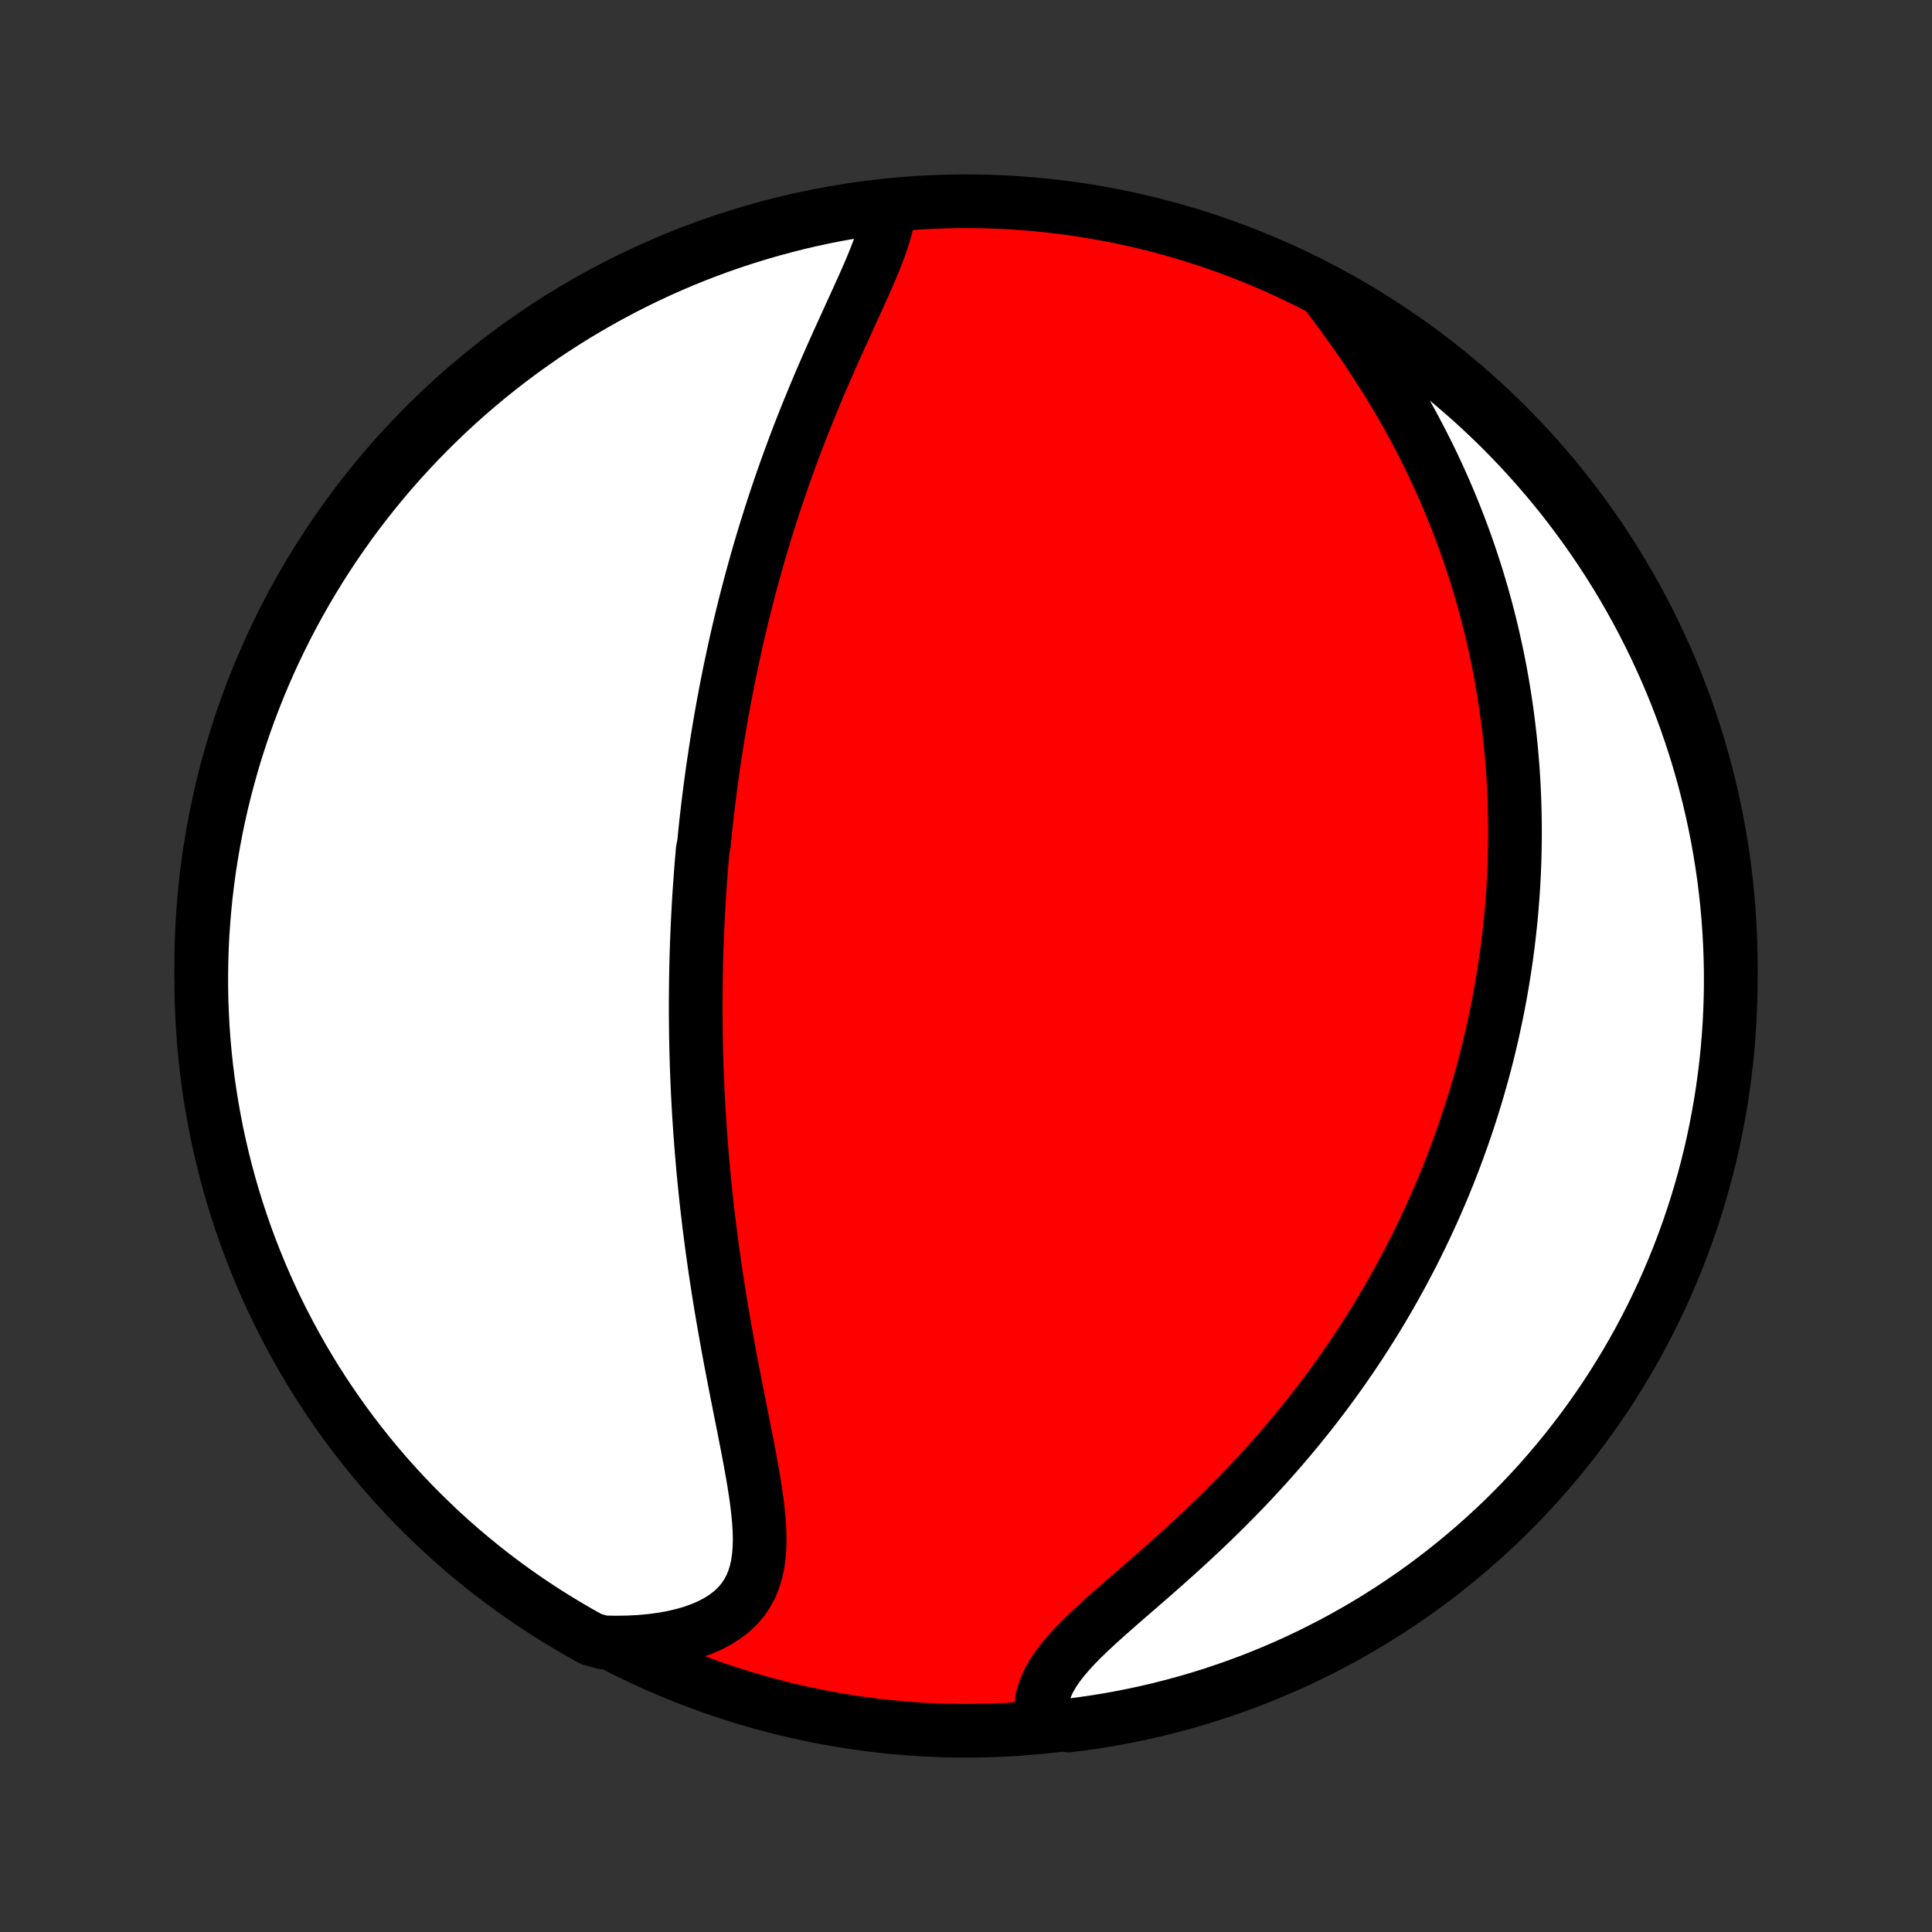 <?xml version="1.0" encoding="utf-8" standalone="no"?>
<!DOCTYPE svg PUBLIC "-//W3C//DTD SVG 1.1//EN"
  "http://www.w3.org/Graphics/SVG/1.1/DTD/svg11.dtd">
<!-- Created with matplotlib (http://matplotlib.org/) -->
<svg height="72pt" version="1.1" viewBox="0 0 72 72" width="72pt" xmlns="http://www.w3.org/2000/svg" xmlns:xlink="http://www.w3.org/1999/xlink">
 <rect x="0" y="0" width="72" height="72" fill="#333333" stroke="none"/>
 <defs>
  <style type="text/css">
*{stroke-linecap:butt;stroke-linejoin:round;}
  </style>
 </defs>
 <g id="figure_1">
  <g id="patch_1">
   <path d="
M0 72
L72 72
L72 0
L0 0
z
" style="fill:none;"/>
  </g>
  <g id="axes_1">
   <g id="PatchCollection_1">
    <defs>
     <path d="
M36 -7.5
C43.558 -7.5 50.808 -10.503 56.153 -15.848
C61.497 -21.192 64.5 -28.442 64.5 -36
C64.5 -43.558 61.497 -50.808 56.153 -56.153
C50.808 -61.497 43.558 -64.5 36 -64.5
C28.442 -64.5 21.192 -61.497 15.848 -56.153
C10.503 -50.808 7.5 -43.558 7.5 -36
C7.5 -28.442 10.503 -21.192 15.848 -15.848
C21.192 -10.503 28.442 -7.5 36 -7.5
z
" id="C0_0_a811fe30f3"/>
     <path d="
M33.143 -64.312
L33.117 -64.05
L33.071 -63.781
L33.007 -63.506
L32.926 -63.225
L32.833 -62.939
L32.727 -62.648
L32.612 -62.353
L32.489 -62.053
L32.36 -61.75
L32.226 -61.444
L32.087 -61.135
L31.946 -60.823
L31.803 -60.51
L31.659 -60.194
L31.514 -59.877
L31.369 -59.558
L31.224 -59.239
L31.08 -58.919
L30.938 -58.598
L30.797 -58.276
L30.657 -57.955
L30.52 -57.634
L30.385 -57.313
L30.252 -56.992
L30.121 -56.672
L29.993 -56.353
L29.867 -56.035
L29.744 -55.717
L29.624 -55.401
L29.506 -55.085
L29.391 -54.771
L29.279 -54.458
L29.169 -54.147
L29.062 -53.837
L28.957 -53.529
L28.855 -53.222
L28.756 -52.917
L28.659 -52.613
L28.564 -52.311
L28.472 -52.011
L28.383 -51.712
L28.295 -51.415
L28.21 -51.119
L28.128 -50.826
L28.047 -50.533
L27.968 -50.243
L27.892 -49.954
L27.818 -49.667
L27.745 -49.381
L27.675 -49.097
L27.607 -48.815
L27.54 -48.533
L27.475 -48.254
L27.412 -47.975
L27.351 -47.699
L27.292 -47.423
L27.234 -47.149
L27.177 -46.876
L27.123 -46.604
L27.07 -46.334
L27.018 -46.064
L26.968 -45.796
L26.919 -45.528
L26.872 -45.262
L26.826 -44.996
L26.782 -44.732
L26.738 -44.468
L26.697 -44.205
L26.656 -43.942
L26.617 -43.681
L26.578 -43.419
L26.541 -43.159
L26.506 -42.899
L26.471 -42.639
L26.438 -42.38
L26.405 -42.121
L26.374 -41.862
L26.344 -41.604
L26.315 -41.346
L26.288 -41.087
L26.261 -40.829
L26.235 -40.571
L26.186 -40.312
L26.164 -40.054
L26.142 -39.795
L26.122 -39.536
L26.102 -39.277
L26.084 -39.018
L26.066 -38.758
L26.049 -38.497
L26.034 -38.236
L26.02 -37.974
L26.006 -37.712
L25.994 -37.449
L25.982 -37.185
L25.972 -36.92
L25.963 -36.655
L25.954 -36.388
L25.947 -36.12
L25.941 -35.852
L25.936 -35.582
L25.932 -35.31
L25.929 -35.038
L25.927 -34.764
L25.927 -34.489
L25.927 -34.212
L25.929 -33.934
L25.932 -33.654
L25.936 -33.373
L25.942 -33.09
L25.948 -32.805
L25.956 -32.519
L25.965 -32.23
L25.976 -31.94
L25.988 -31.647
L26.001 -31.353
L26.016 -31.056
L26.032 -30.757
L26.05 -30.456
L26.07 -30.153
L26.09 -29.848
L26.113 -29.54
L26.137 -29.23
L26.163 -28.918
L26.19 -28.603
L26.219 -28.286
L26.25 -27.966
L26.283 -27.644
L26.317 -27.319
L26.354 -26.991
L26.392 -26.662
L26.432 -26.329
L26.475 -25.994
L26.519 -25.657
L26.565 -25.317
L26.613 -24.975
L26.663 -24.63
L26.716 -24.283
L26.77 -23.934
L26.826 -23.582
L26.884 -23.228
L26.945 -22.873
L27.007 -22.515
L27.071 -22.155
L27.136 -21.794
L27.203 -21.432
L27.272 -21.068
L27.342 -20.703
L27.413 -20.337
L27.485 -19.97
L27.558 -19.603
L27.631 -19.236
L27.704 -18.869
L27.776 -18.502
L27.848 -18.137
L27.917 -17.772
L27.984 -17.41
L28.048 -17.049
L28.108 -16.692
L28.163 -16.337
L28.211 -15.987
L28.251 -15.641
L28.283 -15.3
L28.303 -14.966
L28.311 -14.639
L28.304 -14.319
L28.28 -14.008
L28.238 -13.707
L28.175 -13.416
L28.089 -13.137
L27.979 -12.871
L27.843 -12.619
L27.681 -12.381
L27.491 -12.158
L27.274 -11.951
L27.03 -11.761
L26.76 -11.588
L26.464 -11.432
L26.145 -11.293
L25.805 -11.171
L25.444 -11.067
L25.066 -10.979
L24.671 -10.908
L24.262 -10.853
L23.841 -10.815
L23.409 -10.793
L22.967 -10.786
L22.471 -10.794
L22.035 -10.916
L21.603 -11.156
L21.176 -11.404
L20.754 -11.659
L20.336 -11.921
L19.923 -12.191
L19.514 -12.468
L19.111 -12.752
L18.713 -13.043
L18.32 -13.341
L17.933 -13.647
L17.551 -13.959
L17.175 -14.277
L16.804 -14.602
L16.439 -14.934
L16.081 -15.273
L15.728 -15.617
L15.381 -15.968
L15.041 -16.325
L14.707 -16.688
L14.38 -17.056
L14.059 -17.431
L13.745 -17.811
L13.438 -18.197
L13.137 -18.588
L12.844 -18.984
L12.557 -19.386
L12.278 -19.792
L12.006 -20.204
L11.741 -20.62
L11.484 -21.041
L11.234 -21.467
L10.992 -21.897
L10.757 -22.332
L10.53 -22.77
L10.31 -23.213
L10.099 -23.659
L9.895 -24.109
L9.7 -24.563
L9.512 -25.021
L9.333 -25.481
L9.161 -25.945
L8.998 -26.412
L8.843 -26.882
L8.696 -27.355
L8.558 -27.83
L8.428 -28.308
L8.306 -28.788
L8.193 -29.27
L8.088 -29.754
L7.992 -30.241
L7.904 -30.729
L7.825 -31.218
L7.754 -31.709
L7.692 -32.202
L7.639 -32.695
L7.594 -33.19
L7.558 -33.685
L7.531 -34.181
L7.512 -34.678
L7.502 -35.175
L7.501 -35.672
L7.508 -36.17
L7.524 -36.667
L7.548 -37.164
L7.582 -37.661
L7.624 -38.157
L7.674 -38.653
L7.734 -39.148
L7.801 -39.642
L7.878 -40.134
L7.963 -40.626
L8.056 -41.116
L8.159 -41.605
L8.269 -42.091
L8.388 -42.576
L8.516 -43.059
L8.651 -43.54
L8.795 -44.019
L8.948 -44.495
L9.108 -44.968
L9.277 -45.439
L9.454 -45.907
L9.639 -46.372
L9.832 -46.834
L10.033 -47.292
L10.242 -47.747
L10.459 -48.198
L10.684 -48.646
L10.916 -49.09
L11.156 -49.529
L11.404 -49.965
L11.659 -50.397
L11.921 -50.824
L12.191 -51.246
L12.468 -51.664
L12.752 -52.077
L13.043 -52.486
L13.341 -52.889
L13.647 -53.287
L13.959 -53.68
L14.277 -54.067
L14.602 -54.449
L14.934 -54.825
L15.273 -55.196
L15.617 -55.561
L15.968 -55.919
L16.325 -56.272
L16.688 -56.619
L17.056 -56.959
L17.431 -57.293
L17.811 -57.62
L18.197 -57.941
L18.588 -58.255
L18.984 -58.562
L19.386 -58.863
L19.792 -59.156
L20.204 -59.443
L20.62 -59.722
L21.041 -59.994
L21.467 -60.259
L21.897 -60.516
L22.332 -60.766
L22.77 -61.008
L23.213 -61.243
L23.659 -61.47
L24.109 -61.69
L24.563 -61.901
L25.021 -62.105
L25.481 -62.3
L25.945 -62.488
L26.412 -62.667
L26.882 -62.839
L27.355 -63.002
L27.83 -63.157
L28.308 -63.304
L28.788 -63.442
L29.27 -63.572
L29.754 -63.694
L30.241 -63.807
L30.729 -63.912
L31.218 -64.008
L31.709 -64.096
L32.202 -64.175
z
" id="C0_1_d8e7cb0d26"/>
     <path d="
M49.421 -61.069
L49.695 -60.708
L49.968 -60.342
L50.237 -59.972
L50.503 -59.599
L50.764 -59.223
L51.021 -58.845
L51.272 -58.464
L51.518 -58.082
L51.757 -57.699
L51.99 -57.314
L52.216 -56.929
L52.435 -56.544
L52.648 -56.158
L52.853 -55.773
L53.052 -55.388
L53.244 -55.004
L53.429 -54.621
L53.606 -54.239
L53.778 -53.858
L53.942 -53.479
L54.1 -53.101
L54.252 -52.725
L54.397 -52.351
L54.536 -51.979
L54.668 -51.609
L54.795 -51.241
L54.916 -50.875
L55.032 -50.511
L55.141 -50.15
L55.246 -49.791
L55.345 -49.435
L55.439 -49.08
L55.528 -48.729
L55.612 -48.379
L55.691 -48.032
L55.766 -47.688
L55.836 -47.346
L55.902 -47.006
L55.964 -46.668
L56.021 -46.333
L56.075 -46
L56.124 -45.67
L56.17 -45.342
L56.212 -45.015
L56.25 -44.691
L56.285 -44.37
L56.317 -44.05
L56.345 -43.732
L56.37 -43.416
L56.391 -43.102
L56.41 -42.79
L56.425 -42.48
L56.438 -42.172
L56.447 -41.865
L56.454 -41.559
L56.458 -41.256
L56.459 -40.954
L56.457 -40.653
L56.453 -40.354
L56.446 -40.056
L56.436 -39.76
L56.424 -39.464
L56.409 -39.17
L56.392 -38.877
L56.372 -38.585
L56.349 -38.294
L56.325 -38.003
L56.298 -37.714
L56.268 -37.425
L56.236 -37.138
L56.202 -36.851
L56.165 -36.564
L56.126 -36.278
L56.084 -35.993
L56.04 -35.708
L55.994 -35.423
L55.945 -35.139
L55.894 -34.855
L55.841 -34.571
L55.785 -34.287
L55.726 -34.004
L55.665 -33.72
L55.602 -33.436
L55.536 -33.153
L55.468 -32.869
L55.397 -32.585
L55.323 -32.301
L55.247 -32.016
L55.168 -31.732
L55.086 -31.446
L55.002 -31.161
L54.914 -30.875
L54.824 -30.588
L54.731 -30.301
L54.635 -30.013
L54.536 -29.724
L54.434 -29.435
L54.329 -29.145
L54.221 -28.854
L54.109 -28.563
L53.995 -28.27
L53.876 -27.977
L53.755 -27.682
L53.629 -27.387
L53.5 -27.091
L53.368 -26.793
L53.231 -26.495
L53.091 -26.195
L52.947 -25.895
L52.799 -25.593
L52.647 -25.291
L52.49 -24.987
L52.329 -24.682
L52.164 -24.376
L51.994 -24.068
L51.82 -23.76
L51.641 -23.451
L51.457 -23.14
L51.268 -22.829
L51.074 -22.516
L50.876 -22.203
L50.672 -21.889
L50.462 -21.573
L50.248 -21.258
L50.028 -20.941
L49.802 -20.623
L49.571 -20.305
L49.334 -19.987
L49.092 -19.668
L48.844 -19.349
L48.59 -19.03
L48.33 -18.711
L48.065 -18.392
L47.793 -18.073
L47.516 -17.755
L47.234 -17.437
L46.946 -17.12
L46.652 -16.804
L46.353 -16.489
L46.049 -16.176
L45.74 -15.864
L45.427 -15.553
L45.109 -15.245
L44.788 -14.939
L44.462 -14.634
L44.135 -14.333
L43.805 -14.034
L43.474 -13.738
L43.142 -13.444
L42.81 -13.154
L42.48 -12.867
L42.153 -12.583
L41.829 -12.302
L41.512 -12.024
L41.201 -11.75
L40.901 -11.478
L40.611 -11.209
L40.335 -10.943
L40.075 -10.679
L39.833 -10.416
L39.612 -10.156
L39.413 -9.897
L39.24 -9.639
L39.093 -9.381
L38.974 -9.124
L38.883 -8.868
L38.823 -8.612
L38.791 -8.357
L38.788 -8.104
L39.329 -7.851
L39.823 -7.695
L40.315 -7.758
L40.806 -7.829
L41.296 -7.908
L41.783 -7.996
L42.27 -8.093
L42.754 -8.198
L43.236 -8.312
L43.716 -8.434
L44.194 -8.564
L44.669 -8.703
L45.141 -8.85
L45.611 -9.006
L46.078 -9.169
L46.542 -9.341
L47.002 -9.521
L47.459 -9.709
L47.913 -9.905
L48.363 -10.109
L48.809 -10.321
L49.252 -10.541
L49.69 -10.768
L50.124 -11.003
L50.554 -11.246
L50.98 -11.496
L51.4 -11.754
L51.816 -12.019
L52.228 -12.292
L52.634 -12.571
L53.036 -12.858
L53.432 -13.152
L53.823 -13.453
L54.208 -13.76
L54.588 -14.075
L54.962 -14.396
L55.331 -14.724
L55.693 -15.058
L56.05 -15.398
L56.4 -15.745
L56.744 -16.098
L57.082 -16.457
L57.414 -16.822
L57.739 -17.193
L58.057 -17.57
L58.369 -17.952
L58.673 -18.34
L58.971 -18.733
L59.262 -19.131
L59.546 -19.535
L59.823 -19.943
L60.092 -20.356
L60.354 -20.774
L60.609 -21.197
L60.856 -21.625
L61.096 -22.056
L61.328 -22.492
L61.552 -22.932
L61.768 -23.376
L61.977 -23.824
L62.177 -24.276
L62.37 -24.731
L62.555 -25.189
L62.731 -25.651
L62.9 -26.116
L63.06 -26.584
L63.212 -27.055
L63.356 -27.529
L63.491 -28.005
L63.618 -28.484
L63.737 -28.965
L63.847 -29.448
L63.948 -29.933
L64.041 -30.42
L64.126 -30.908
L64.202 -31.398
L64.269 -31.89
L64.328 -32.383
L64.379 -32.877
L64.42 -33.372
L64.453 -33.867
L64.477 -34.364
L64.493 -34.86
L64.5 -35.358
L64.498 -35.855
L64.487 -36.352
L64.468 -36.85
L64.44 -37.347
L64.404 -37.843
L64.359 -38.339
L64.305 -38.835
L64.243 -39.329
L64.171 -39.823
L64.092 -40.315
L64.004 -40.806
L63.907 -41.296
L63.802 -41.783
L63.688 -42.27
L63.566 -42.754
L63.436 -43.236
L63.297 -43.716
L63.15 -44.194
L62.994 -44.669
L62.831 -45.141
L62.659 -45.611
L62.479 -46.078
L62.291 -46.542
L62.095 -47.002
L61.891 -47.459
L61.679 -47.913
L61.459 -48.363
L61.232 -48.809
L60.997 -49.252
L60.754 -49.69
L60.504 -50.124
L60.246 -50.554
L59.981 -50.98
L59.708 -51.4
L59.429 -51.816
L59.142 -52.228
L58.848 -52.634
L58.547 -53.036
L58.24 -53.432
L57.925 -53.823
L57.604 -54.208
L57.276 -54.588
L56.942 -54.962
L56.602 -55.331
L56.255 -55.693
L55.902 -56.05
L55.543 -56.4
L55.178 -56.744
L54.807 -57.082
L54.43 -57.414
L54.048 -57.739
L53.66 -58.057
L53.267 -58.369
L52.869 -58.673
L52.465 -58.971
L52.057 -59.262
L51.644 -59.546
L51.225 -59.823
L50.803 -60.092
L50.375 -60.354
L49.944 -60.609
z
" id="C0_2_b819d1a7d5"/>
    </defs>
    <g clip-path="url(#p1bffca34e9)">
     <use style="fill:#ff0000;stroke:#000000;stroke-width:2.0;" x="0.0" xlink:href="#C0_0_a811fe30f3" y="72.0"/>
    </g>
    <g clip-path="url(#p1bffca34e9)">
     <use style="fill:#ffffff;stroke:#000000;stroke-width:2.0;" x="0.0" xlink:href="#C0_1_d8e7cb0d26" y="72.0"/>
    </g>
    <g clip-path="url(#p1bffca34e9)">
     <use style="fill:#ffffff;stroke:#000000;stroke-width:2.0;" x="0.0" xlink:href="#C0_2_b819d1a7d5" y="72.0"/>
    </g>
   </g>
  </g>
 </g>
 <defs>
  <clipPath id="p1bffca34e9">
   <rect height="72.0" width="72.0" x="0.0" y="0.0"/>
  </clipPath>
 </defs>
</svg>
